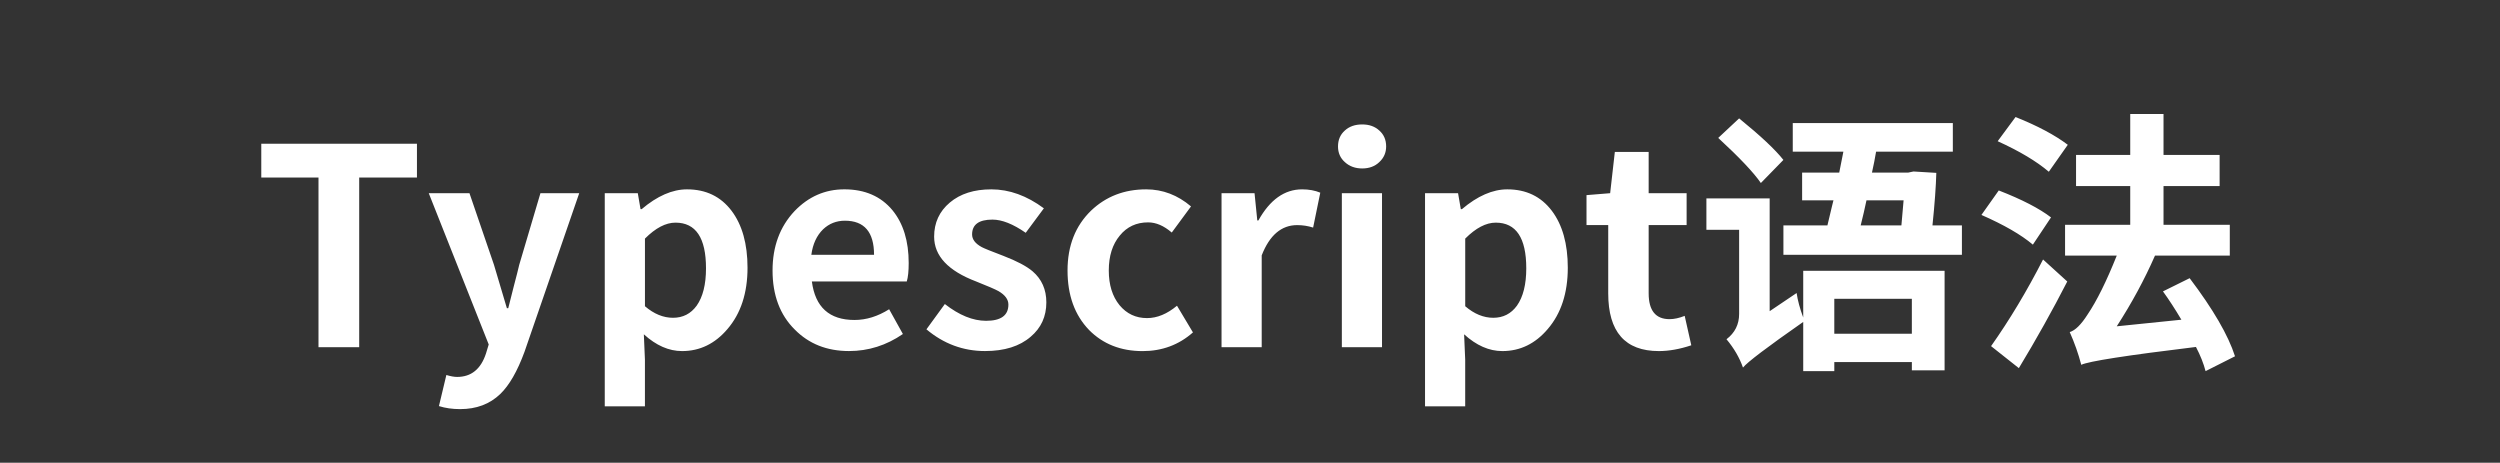 <svg version="1.1" x="0" y="0" width="100%" height="100%" viewBox="0 0 186163.2 34457.6" xmlns="http://www.w3.org/2000/svg">
  <rect x="0" y="0" width="186163.2" height="34457.6" fill="#333333" stroke="none"/>
  <path d="M 23716.6 13220 L 19456.6 13220 L 19456.6 10701 L 31048.6 10701 L 31048.6 13220 L 26747.6 13220 L 26747.6 25856 L 23716.6 25856 L 23716.6 13220 Z M 32685.6 30239 L 33238.6 27924 Q 33709.6 28068 34037.6 28068 Q 35614.6 28068 36187.6 26327 L 36392.6 25651 L 31927.6 14387 L 34958.6 14387 L 36781.6 19712 L 37744.6 22948 L 37847.6 22948 Q 37991.6 22416 38256.6 21329 Q 38543.6 20244 38666.6 19712 L 40243.6 14387 L 43131.6 14387 L 39055.6 26204 Q 38256.6 28375 37253.6 29338 Q 36085.6 30465 34262.6 30465 Q 33402.6 30465 32685.6 30240 L 32685.6 30239 Z M 45034.6 14387 L 47493.6 14387 L 47697.6 15575 L 47780.6 15575 Q 49520.6 14100 51159.6 14100 Q 53268.6 14100 54476.6 15697 Q 55664.6 17274 55664.6 19937 Q 55664.6 22764 54169.6 24504 Q 52777.6 26143 50790.6 26143 Q 49315.6 26143 47943.6 24894 L 48024.6 26778 L 48024.6 30259 L 45033.6 30259 L 45033.6 14387 L 45034.6 14387 Z M 51876.6 22764 Q 52572.6 21780 52572.6 19979 Q 52572.6 16579 50299.6 16579 Q 49214.6 16579 48026.6 17767 L 48026.6 22804 Q 49030.6 23664 50115.6 23664 Q 51220.6 23664 51876.6 22764  Z M 59187.2 24545 Q 57528.2 22906 57528.2 20142 Q 57528.2 17458 59167.2 15718 Q 60723.2 14099 62874.2 14099 Q 65167.2 14099 66458.2 15656 Q 67666.2 17131 67666.2 19588 Q 67666.2 20489 67523.2 20960 L 60456.2 20960 Q 60825.2 23827 63630.2 23827 Q 64941.2 23827 66210.2 23028 L 67234.2 24872 Q 65391.2 26141 63220.2 26141 Q 60763.2 26141 59186.2 24544 L 59187.2 24545 Z M 65086.2 18975 Q 65086.2 16435 62915.2 16435 Q 61972.2 16435 61296.2 17071 Q 60579.2 17767 60416.2 18975 L 65085.2 18975 L 65086.2 18975 Z M 68986.4 24525 L 70358.4 22640 Q 71957.4 23889 73430.4 23889 Q 75090.4 23889 75090.4 22681 Q 75090.4 22108 74353.4 21679 Q 73984.4 21474 72695.4 20962 Q 69560.4 19774 69560.4 17623 Q 69560.4 16067 70728.4 15084 Q 71895.4 14100 73820.4 14100 Q 75828.4 14100 77732.4 15513 L 76380.4 17336 Q 74967.4 16353 73903.4 16353 Q 72387.4 16353 72387.4 17458 Q 72387.4 18011 73104.4 18400 Q 73369.4 18543 74721.4 19055 Q 76216.4 19630 76892.4 20203 Q 77916.4 21083 77916.4 22516 Q 77916.4 24093 76749.4 25076 Q 75520.4 26141 73349.4 26141 Q 70912.4 26141 68987.4 24524 L 68986.4 24525 Z M 81091 24565 Q 79494 22906 79494 20142 Q 79494 17377 81255 15677 Q 82914 14100 85351 14100 Q 87194 14100 88689 15371 L 87256 17316 Q 86376 16559 85495 16559 Q 84184 16559 83385 17542 Q 82566 18525 82566 20144 Q 82566 21741 83365 22724 Q 84164 23687 85413 23687 Q 86540 23687 87645 22766 L 88833 24753 Q 87256 26145 85085 26145 Q 82648 26145 81092 24568 L 81091 24565 Z M 90961 14387 L 93420 14387 L 93624 16415 L 93707 16415 Q 94996 14100 96963 14100 Q 97720 14100 98315 14347 L 97782 16947 Q 97209 16763 96594 16763 Q 94833 16763 93953 19016 L 93953 25856 L 90962 25856 L 90962 14387 L 90961 14387 Z M 99921 14387 L 102912 14387 L 102912 25856 L 99921 25856 L 99921 14387 Z M 100147 12073 Q 99635 11622 99635 10905 Q 99635 10168 100147 9717 Q 100639 9266 101438 9266 Q 102217 9266 102708 9717 Q 103220 10168 103220 10905 Q 103220 11601 102708 12073 Q 102217 12544 101438 12544 Q 100659 12544 100147 12073  Z M 106116.2 14387 L 108575.2 14387 L 108779.2 15575 L 108862.2 15575 Q 110602.2 14100 112241.2 14100 Q 114350.2 14100 115558.2 15697 Q 116746.2 17274 116746.2 19937 Q 116746.2 22764 115251.2 24504 Q 113859.2 26143 111872.2 26143 Q 110397.2 26143 109025.2 24894 L 109106.2 26778 L 109106.2 30259 L 106115.2 30259 L 106115.2 14387 L 106116.2 14387 Z M 112958.2 22764 Q 113654.2 21780 113654.2 19979 Q 113654.2 16579 111381.2 16579 Q 110296.2 16579 109108.2 17767 L 109108.2 22804 Q 110112.2 23664 111197.2 23664 Q 112302.2 23664 112958.2 22764  Z M 119756.8 21841 L 119756.8 16762 L 118139.8 16762 L 118139.8 14530 L 119900.8 14386 L 120248.8 11314 L 122767.8 11314 L 122767.8 14386 L 125594.8 14386 L 125594.8 16762 L 122767.8 16762 L 122767.8 21841 Q 122767.8 23766 124323.8 23766 Q 124835.8 23766 125450.8 23521 L 125942.8 25712 Q 124651.8 26143 123524.8 26143 Q 119756.8 26143 119756.8 21842 L 119756.8 21841 Z M 131123.4 13629 Q 130324.4 12462 127948.4 10270 L 129504.4 8815 Q 131900.4 10762 132801.4 11909 L 131122.4 13629 L 131123.4 13629 Z M 136591.4 22252 L 136591.4 24852 L 142366.4 24852 L 142366.4 22252 L 136591.4 22252 Z M 134277.4 20163 L 144804.4 20163 L 144804.4 27576 L 142367.4 27576 L 142367.4 26961 L 136592.4 26961 L 136592.4 27637 L 134277.4 27637 L 134277.4 23972 Q 130262.4 26777 129791.4 27372 Q 129402.4 26265 128563.4 25262 Q 129504.4 24545 129504.4 23377 L 129504.4 17110 L 127067.4 17110 L 127067.4 14775 L 131778.4 14775 L 131778.4 23172 L 133785.4 21820 Q 133909.4 22660 134277.4 23643 L 134277.4 20162 L 134277.4 20163 Z M 138987.4 14920 Q 138803.4 15800 138556.4 16784 L 141588.4 16784 L 141751.4 14920 L 138987.4 14920 Z M 146094.4 16784 L 146094.4 18975 L 132802.4 18975 L 132802.4 16784 L 136079.4 16784 Q 136530.4 14879 136530.4 14920 L 134195.4 14920 L 134195.4 12851 L 136959.4 12851 L 137267.4 11295 L 133498.4 11295 L 133498.4 9166 L 145418.4 9166 L 145418.4 11295 L 139703.4 11295 Q 139580.4 12032 139396.4 12851 L 142100.4 12851 L 142488.4 12770 L 144188.4 12873 Q 144148.4 14388 143901.4 16785 L 146093.4 16785 L 146094.4 16784 Z M 152566.4 12789 Q 151193.4 11622 148757.4 10515 L 150088.4 8714 Q 152545.4 9697 153978.4 10782 L 152566.4 12789 Z M 151378.4 18217 Q 150067.4 17110 147547.4 16005 L 148838.4 14182 Q 151418.4 15185 152729.4 16189 L 151378.4 18217 Z M 148265.4 25775 Q 150333.4 22846 152136.4 19323 L 153939.4 20962 Q 152279.4 24198 150334.4 27413 L 148266.4 25776 L 148265.4 25775 Z M 164239.4 27637 Q 164014.4 26777 163522.4 25836 Q 155761.4 26777 154982.4 27166 Q 154654.4 25917 154122.4 24729 Q 154737.4 24545 155453.4 23418 Q 156477.4 21903 157624.4 19035 L 153775.4 19035 L 153775.4 16742 L 158628.4 16742 L 158628.4 13854 L 154593.4 13854 L 154593.4 11539 L 158628.4 11539 L 158628.4 8488 L 161107.4 8488 L 161107.4 11539 L 165284.4 11539 L 165284.4 13854 L 161107.4 13854 L 161107.4 16742 L 166042.4 16742 L 166042.4 19035 L 160471.4 19035 Q 159304.4 21698 157624.4 24299 L 162437.4 23807 Q 161720.4 22599 161065.4 21698 L 163052.4 20715 Q 165673.4 24175 166430.4 26531 L 164239.4 27636 L 164239.4 27637 Z " fill-rule="nonzero" style="fill:#ffffff;;fill-opacity:1;"/>
</svg>